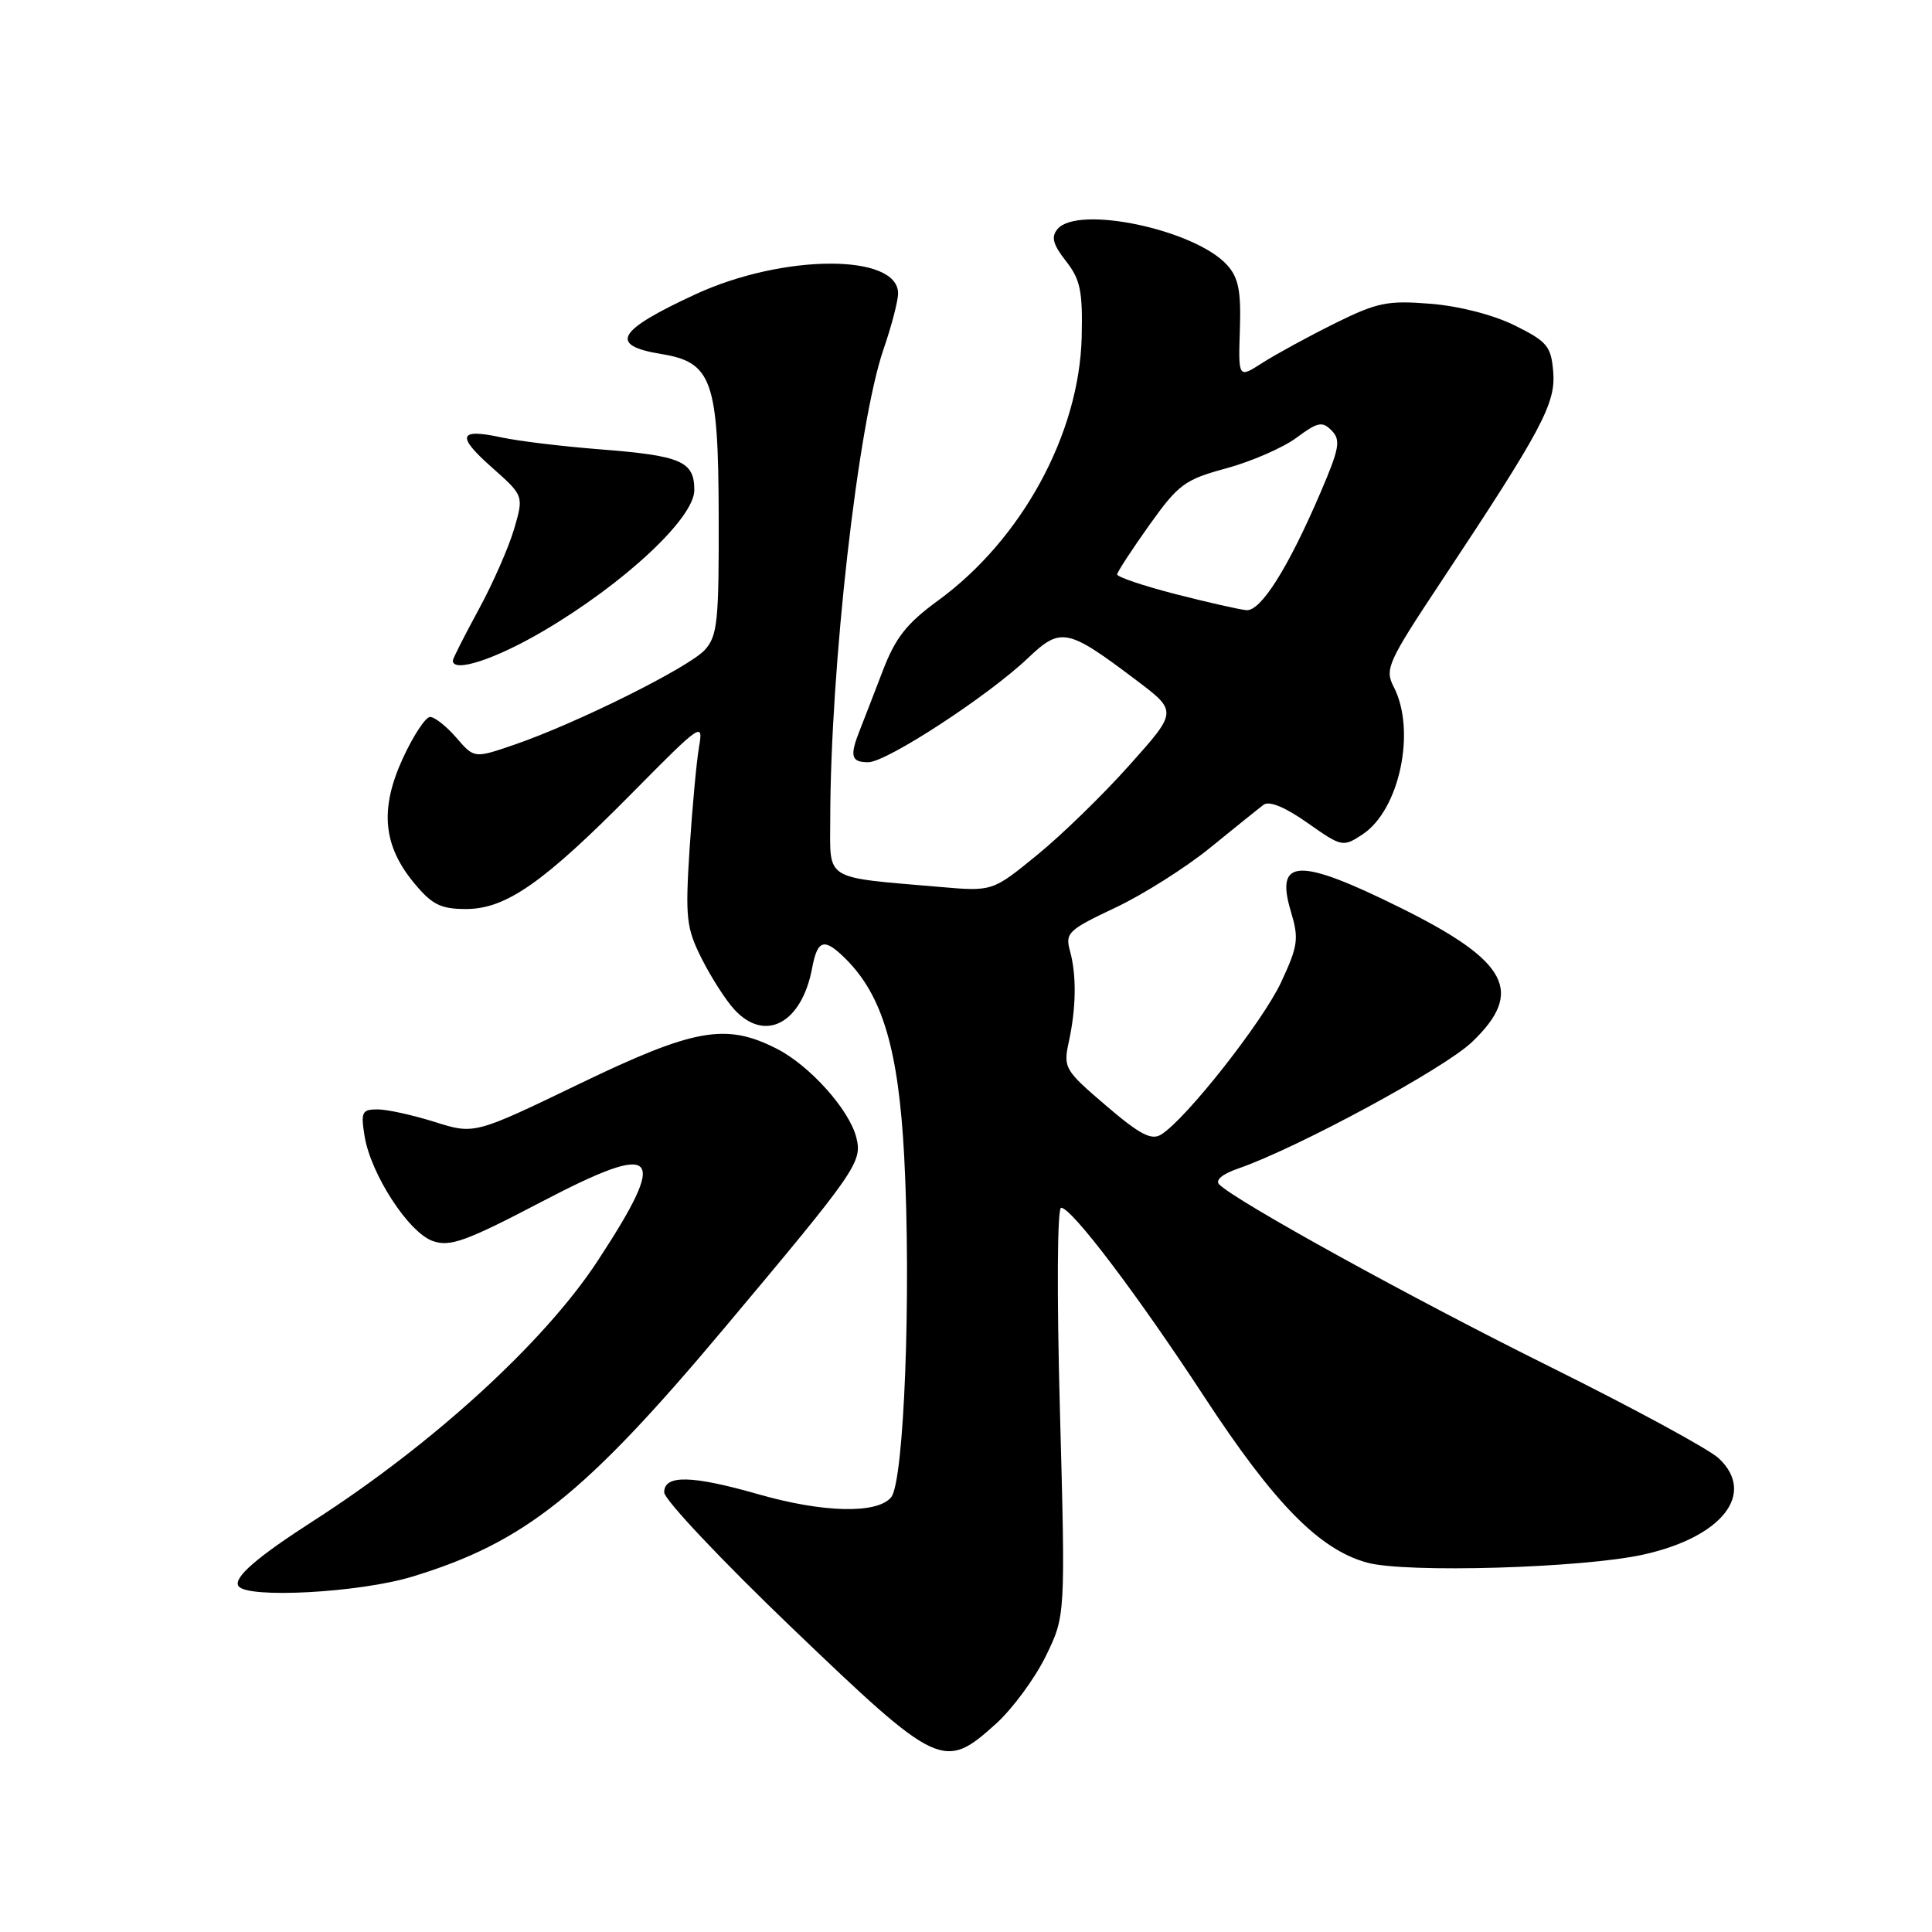 <?xml version="1.0" encoding="UTF-8" standalone="no"?>
<!DOCTYPE svg PUBLIC "-//W3C//DTD SVG 1.1//EN" "http://www.w3.org/Graphics/SVG/1.1/DTD/svg11.dtd" >
<svg xmlns="http://www.w3.org/2000/svg" xmlns:xlink="http://www.w3.org/1999/xlink" version="1.1" viewBox="0 0 256 256">
 <g >
 <path fill="currentColor"
d=" M 131.97 228.41 C 134.15 226.44 137.12 222.41 138.56 219.47 C 141.18 214.12 141.18 214.12 140.45 187.06 C 140.02 171.34 140.09 160.01 140.61 160.03 C 142.04 160.09 150.67 171.49 159.52 185.00 C 168.83 199.23 174.82 205.33 181.16 207.06 C 186.27 208.46 209.65 207.78 217.71 206.00 C 228.19 203.69 232.73 197.92 227.75 193.24 C 226.47 192.03 216.43 186.59 205.46 181.14 C 187.24 172.11 163.87 159.23 161.56 156.95 C 160.99 156.38 161.94 155.57 164.06 154.84 C 171.87 152.14 191.29 141.64 195.01 138.11 C 202.04 131.42 199.87 127.36 185.50 120.25 C 172.07 113.60 168.93 113.71 171.04 120.75 C 172.13 124.38 172.01 125.30 169.76 130.14 C 167.33 135.36 157.15 148.30 153.86 150.33 C 152.57 151.14 151.03 150.33 146.54 146.49 C 141.06 141.80 140.88 141.50 141.62 138.06 C 142.61 133.52 142.66 129.18 141.77 125.97 C 141.12 123.62 141.56 123.21 147.79 120.27 C 151.48 118.53 157.15 114.94 160.39 112.30 C 163.63 109.66 166.80 107.11 167.44 106.63 C 168.18 106.08 170.29 106.95 173.24 109.03 C 177.80 112.24 177.94 112.27 180.53 110.57 C 185.45 107.35 187.68 96.80 184.67 91.00 C 183.46 88.66 183.87 87.75 191.00 77.00 C 204.32 56.91 206.16 53.47 205.81 49.27 C 205.53 45.88 205.02 45.26 200.73 43.13 C 197.89 41.72 193.37 40.56 189.56 40.25 C 183.83 39.79 182.49 40.07 176.83 42.87 C 173.35 44.60 169.06 46.94 167.29 48.07 C 164.08 50.14 164.08 50.14 164.29 43.68 C 164.46 38.56 164.11 36.79 162.61 35.13 C 158.38 30.43 142.80 27.13 140.12 30.36 C 139.25 31.40 139.52 32.39 141.24 34.59 C 143.16 37.04 143.47 38.56 143.33 44.65 C 143.02 57.49 135.39 71.49 124.29 79.58 C 120.12 82.63 118.65 84.49 116.95 88.94 C 115.78 92.00 114.41 95.53 113.91 96.80 C 112.56 100.20 112.78 101.00 115.05 101.00 C 117.47 101.00 130.94 92.22 136.22 87.19 C 140.57 83.06 141.42 83.23 150.55 90.12 C 156.03 94.26 156.03 94.26 149.66 101.38 C 146.17 105.30 140.65 110.67 137.40 113.31 C 131.50 118.13 131.50 118.13 124.50 117.52 C 109.02 116.19 110.00 116.79 110.01 108.66 C 110.03 88.40 113.69 56.13 117.06 46.31 C 118.13 43.22 119.00 39.87 119.00 38.88 C 119.00 33.58 103.80 33.63 92.21 38.97 C 81.72 43.81 80.59 45.76 87.63 46.91 C 94.34 48.00 95.19 50.40 95.23 68.38 C 95.27 82.33 95.07 84.26 93.40 86.11 C 91.30 88.43 76.39 95.85 68.17 98.67 C 62.84 100.50 62.84 100.50 60.47 97.75 C 59.16 96.24 57.60 95.00 56.99 95.00 C 56.39 95.00 54.75 97.49 53.36 100.52 C 50.29 107.23 50.75 112.08 54.94 117.09 C 57.26 119.88 58.43 120.45 61.74 120.45 C 67.04 120.45 72.00 116.99 83.84 105.00 C 92.94 95.79 93.21 95.61 92.62 99.00 C 92.29 100.92 91.73 107.01 91.37 112.53 C 90.79 121.66 90.94 122.96 92.98 127.03 C 94.22 129.49 96.15 132.51 97.29 133.75 C 101.36 138.20 106.23 135.62 107.61 128.28 C 108.33 124.45 109.22 124.22 112.10 127.10 C 116.95 131.95 119.06 139.11 119.81 153.21 C 120.76 171.30 119.80 196.33 118.08 198.40 C 116.24 200.62 109.09 200.46 100.50 198.00 C 91.64 195.47 88.00 195.39 88.01 197.75 C 88.02 198.71 95.66 206.81 104.99 215.75 C 124.36 234.31 125.07 234.64 131.97 228.41 Z  M 54.64 208.91 C 69.49 204.39 77.43 198.07 95.90 176.07 C 113.51 155.09 114.28 153.98 113.47 150.74 C 112.55 147.05 107.31 141.20 102.94 138.97 C 96.18 135.52 92.02 136.26 76.68 143.66 C 62.86 150.32 62.86 150.32 57.59 148.66 C 54.70 147.75 51.29 147.00 50.03 147.00 C 47.96 147.00 47.79 147.35 48.31 150.55 C 49.13 155.59 54.15 163.32 57.34 164.44 C 59.63 165.25 61.70 164.51 71.92 159.16 C 87.33 151.11 88.69 152.59 79.18 167.09 C 72.13 177.85 57.36 191.35 41.50 201.54 C 33.99 206.37 30.91 209.05 31.59 210.15 C 32.64 211.85 47.62 211.05 54.64 208.91 Z  M 72.02 83.60 C 82.73 77.30 92.00 68.65 92.00 64.95 C 92.00 61.12 90.29 60.38 79.50 59.54 C 74.55 59.15 68.72 58.45 66.55 57.98 C 60.76 56.72 60.41 57.71 65.17 61.93 C 69.41 65.69 69.41 65.69 68.12 70.10 C 67.41 72.52 65.30 77.33 63.42 80.78 C 61.54 84.24 60.00 87.28 60.00 87.53 C 60.00 89.20 65.65 87.35 72.02 83.60 Z  M 155.75 78.72 C 151.49 77.62 148.02 76.45 148.03 76.11 C 148.05 75.78 149.97 72.84 152.28 69.59 C 156.16 64.16 156.98 63.55 162.51 62.05 C 165.82 61.15 169.99 59.33 171.78 58.01 C 174.61 55.91 175.21 55.79 176.45 57.05 C 177.68 58.31 177.49 59.40 174.98 65.25 C 170.69 75.26 167.06 81.02 165.15 80.85 C 164.24 80.77 160.01 79.81 155.75 78.72 Z "/>
</g>
</svg>